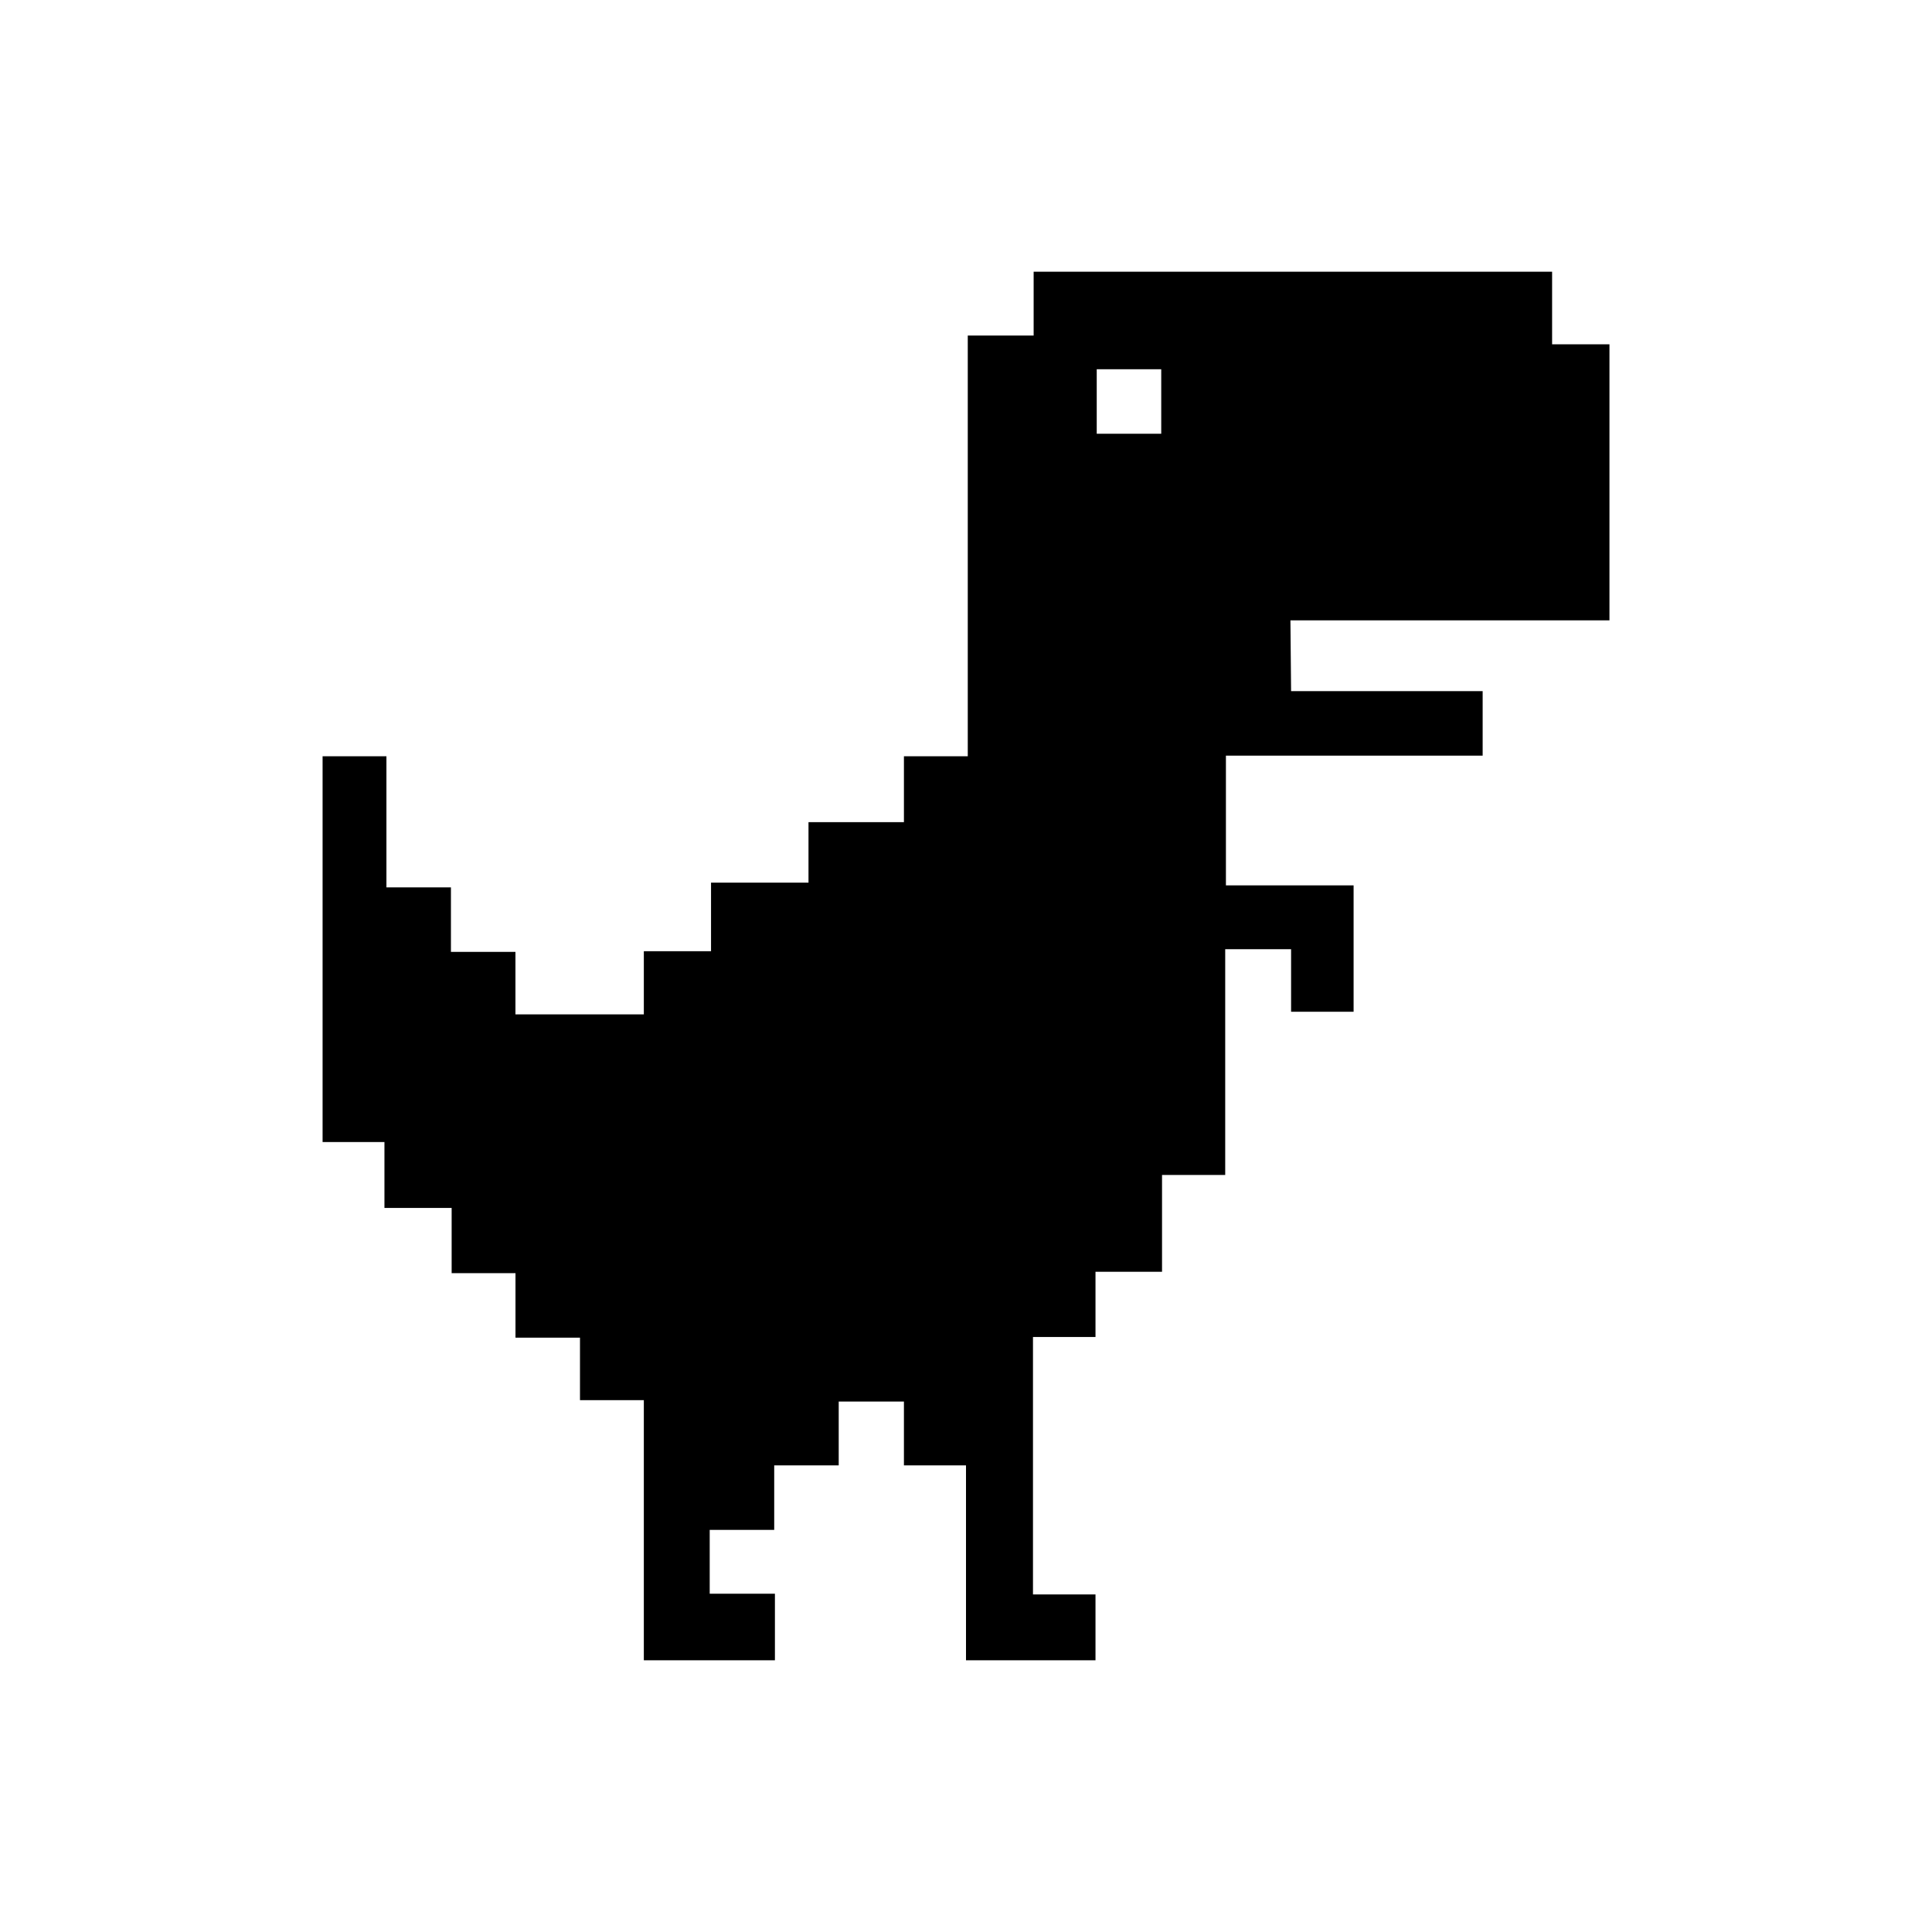 <?xml version="1.0" standalone="no"?><!DOCTYPE svg PUBLIC "-//W3C//DTD SVG 1.1//EN" "http://www.w3.org/Graphics/SVG/1.1/DTD/svg11.dtd"><svg t="1740153229036" class="icon" viewBox="0 0 1024 1024" version="1.1" xmlns="http://www.w3.org/2000/svg" p-id="26225" width="64" height="64" xmlns:xlink="http://www.w3.org/1999/xlink"><path d="M853.044 182.477h-30.395V144.003H547.851V177.841H512.937v222.999h-33.837v34.915h-50.581v32.058h-51.658v36.343h-35.617v33.486h-68.05V504.507h-34.189v-34.189h-34.189v-69.478h-33.837v204.476h32.784v34.915h35.617v34.563h33.837v34.189h34.189v33.135h33.837v137.855h69.478v-35.266h-34.563v-33.837h34.189v-34.189h34.189v-33.837h34.563v33.837H512v103.315h68.635v-34.915h-33.135v-136.45h33.135v-34.563h35.266V622.762h33.486v-119.66h34.915v33.135h33.135v-66.972h-67.675v-68.752h136.076v-34.189h-101.536l-0.351-37.514h169.094v-146.332z m-237.565 47.419h-34.189v-34.189h34.189v34.189z" p-id="26226"></path></svg>